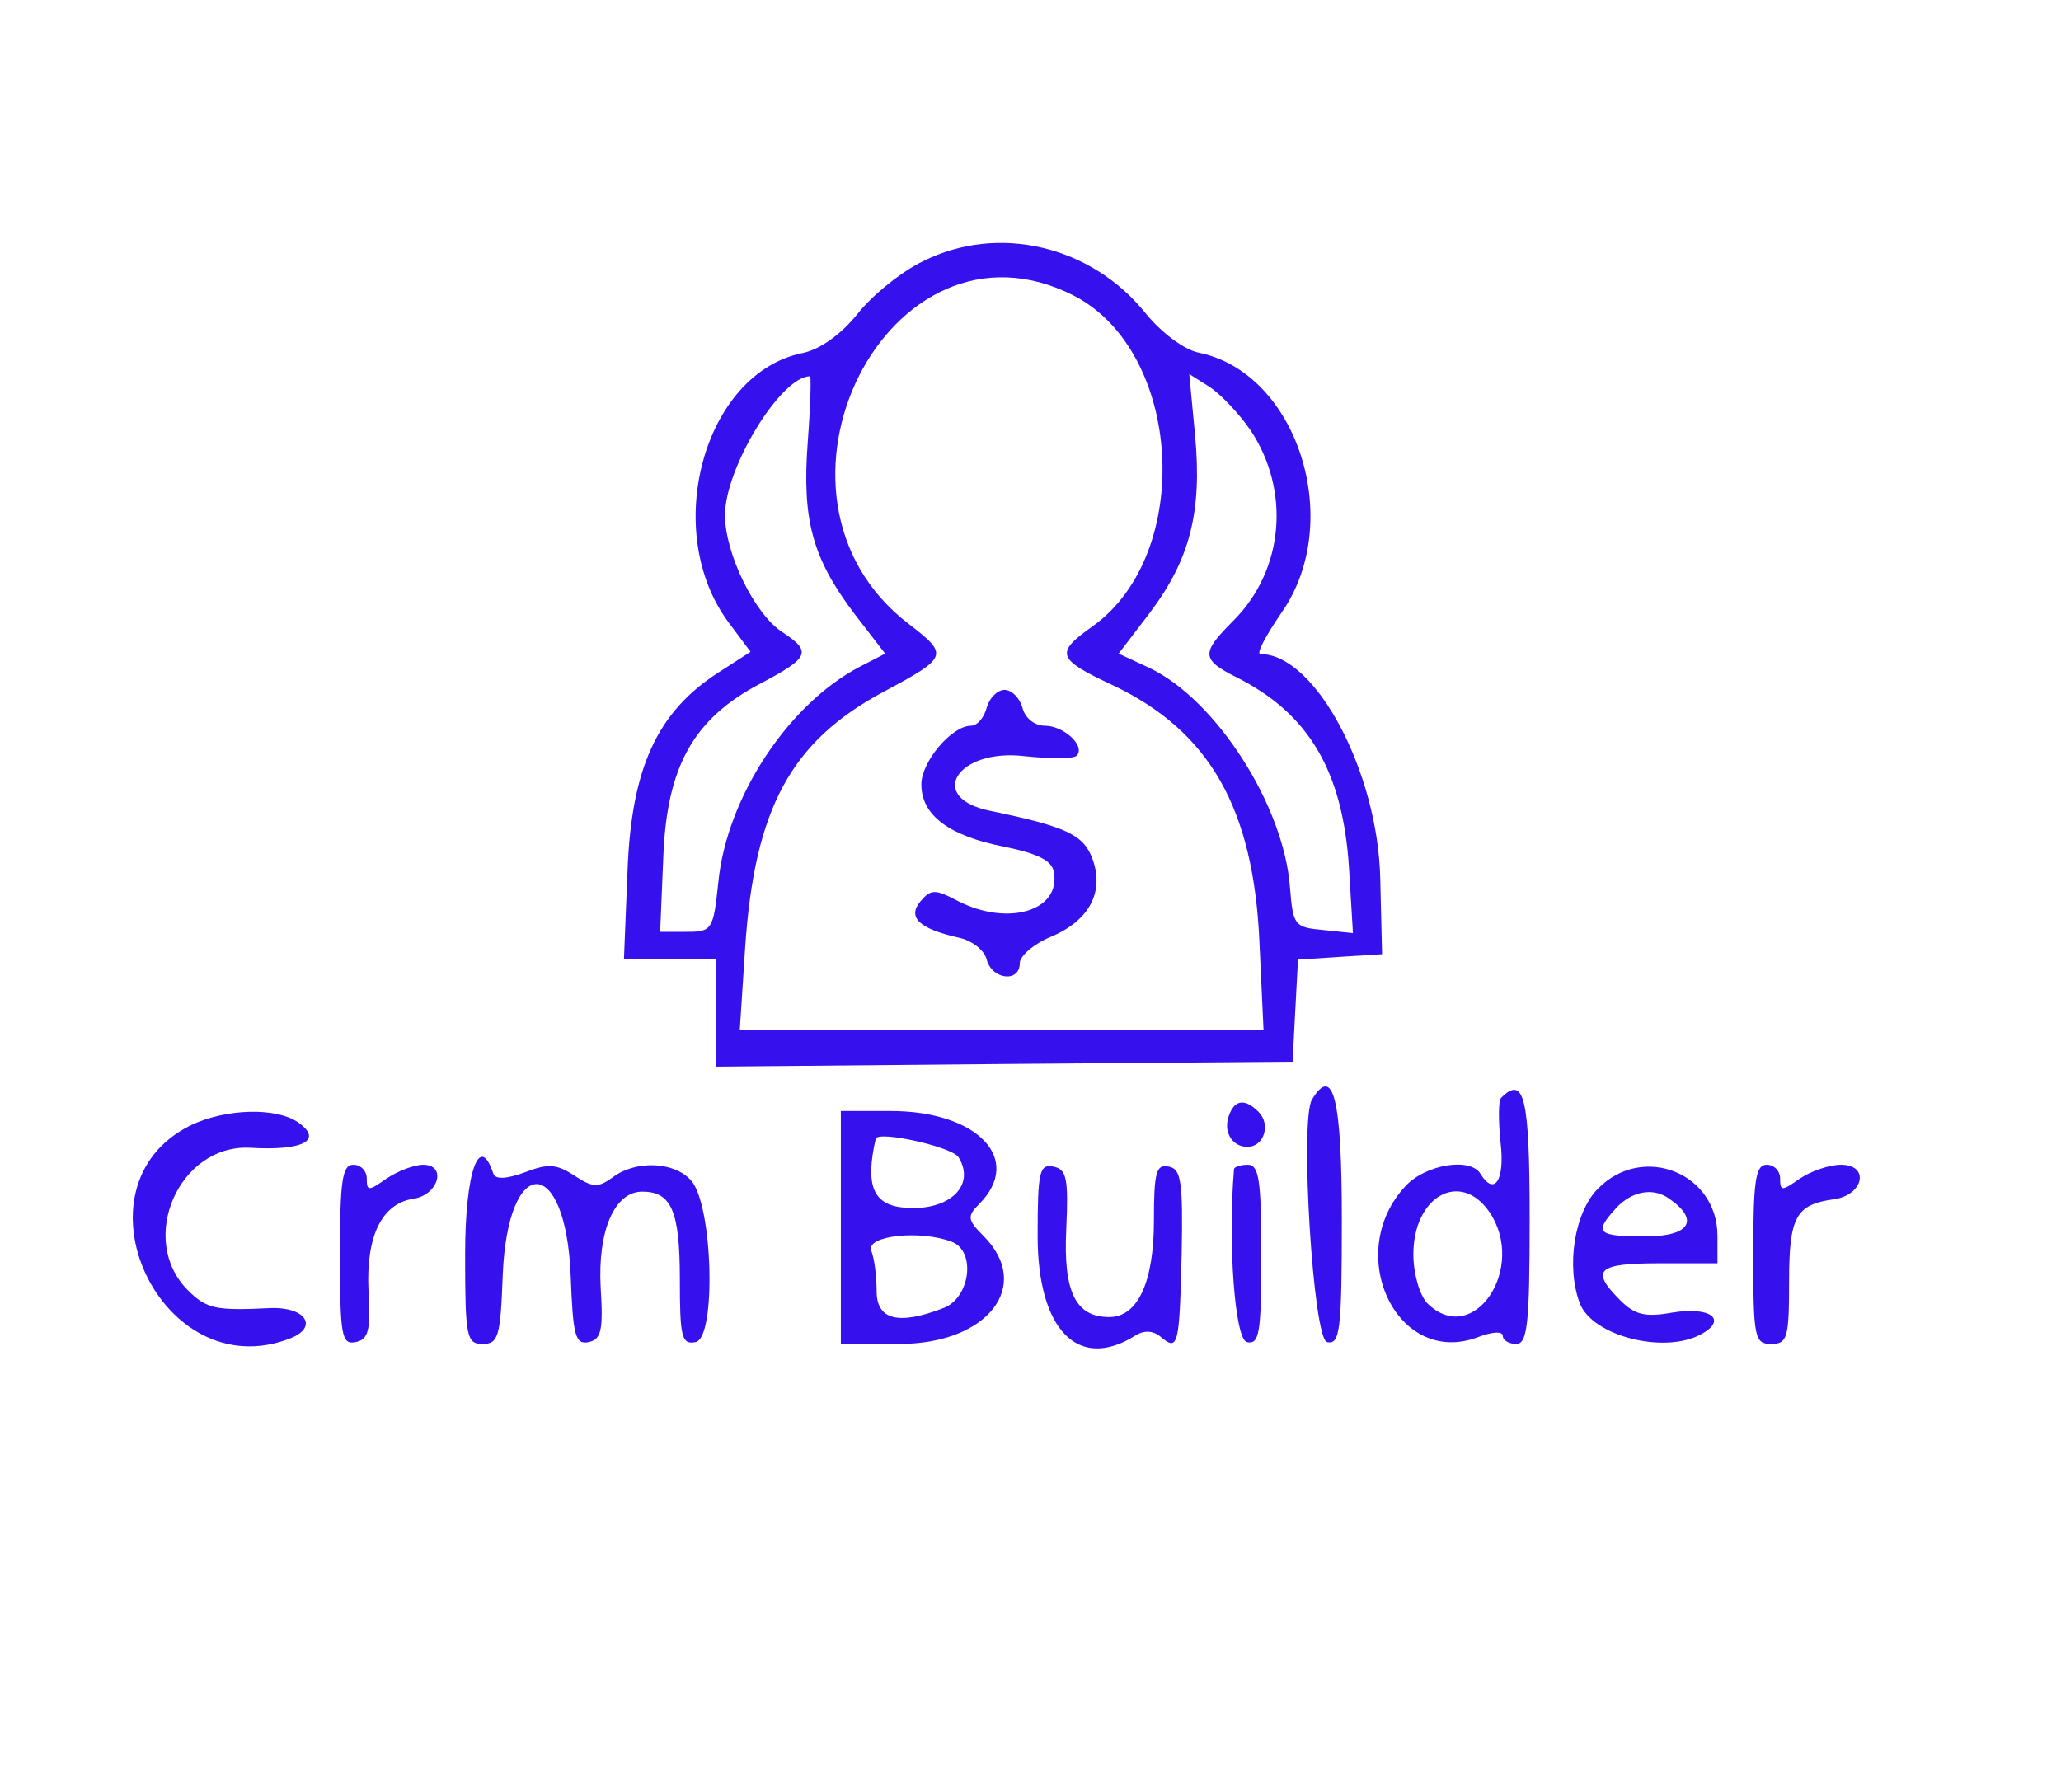 <?xml version="1.0" encoding="UTF-8"?>
<svg xmlns="http://www.w3.org/2000/svg" xmlns:xlink="http://www.w3.org/1999/xlink" width="115px" height="100px" viewBox="0 0 115 100" version="1.1">
<g id="surface1">
<path style=" stroke:none;fill-rule:nonzero;fill:rgb(21.176%,6.667%,93.333%);fill-opacity:1;" d="M 51.512 14.574 C 50.312 15.148 48.664 16.477 47.844 17.523 C 46.918 18.676 45.746 19.5 44.797 19.699 C 39.258 20.801 36.836 29.699 40.703 34.801 L 41.879 36.375 L 40.055 37.551 C 36.66 39.75 35.238 42.875 35.016 48.551 L 34.816 53.5 L 39.93 53.5 L 39.93 59.523 L 56.027 59.375 L 72.125 59.25 L 72.273 56.398 L 72.426 53.551 L 74.77 53.398 L 77.117 53.25 L 77.016 49.051 C 76.891 43.074 73.398 36.5 70.328 36.5 C 70.078 36.5 70.629 35.477 71.5 34.199 C 75.07 29.125 72.398 20.773 66.859 19.676 C 66.059 19.5 64.812 18.574 63.938 17.5 C 60.895 13.699 55.703 12.477 51.512 14.574 Z M 59.922 16.5 C 65.984 19.625 66.633 30.898 60.969 34.949 C 58.848 36.449 58.949 36.773 62.117 38.25 C 67.508 40.824 69.953 45.125 70.277 52.625 L 70.504 57.5 L 41.277 57.5 L 41.578 52.875 C 42.102 45.125 44.125 41.375 49.312 38.602 C 52.906 36.676 52.957 36.551 50.711 34.824 C 41.328 27.648 49.59 11.227 59.922 16.5 Z M 45.07 24.676 C 44.746 29 45.32 31.148 47.691 34.273 L 49.391 36.477 L 47.992 37.199 C 44 39.273 40.555 44.477 40.082 49.227 C 39.805 51.898 39.73 52 38.309 52 L 36.836 52 L 37.012 47.801 C 37.211 42.75 38.707 40.102 42.426 38.148 C 45.172 36.699 45.32 36.375 43.648 35.273 C 42.102 34.273 40.453 30.875 40.453 28.75 C 40.453 26.102 43.574 21 45.195 21 C 45.27 21 45.223 22.648 45.07 24.676 Z M 69.754 23.977 C 72.023 27.352 71.652 31.801 68.832 34.625 C 67.008 36.449 67.008 36.801 69.004 37.801 C 73.023 39.824 74.918 43.023 75.27 48.398 L 75.492 52.074 L 73.82 51.898 C 72.223 51.75 72.148 51.648 71.977 49.5 C 71.625 44.926 67.855 39.051 64.137 37.273 L 62.418 36.477 L 64.137 34.227 C 66.383 31.25 67.082 28.602 66.684 24.301 L 66.359 20.875 L 67.508 21.602 C 68.133 22.023 69.129 23.074 69.754 23.977 Z M 69.754 23.977 "/>
<path style=" stroke:none;fill-rule:nonzero;fill:rgb(21.176%,6.667%,93.333%);fill-opacity:1;" d="M 55.055 39.5 C 54.906 40.051 54.531 40.5 54.18 40.5 C 53.109 40.5 51.41 42.5 51.41 43.773 C 51.41 45.5 52.957 46.648 56.027 47.25 C 57.875 47.625 58.699 48.023 58.797 48.648 C 59.223 50.824 56.254 51.727 53.434 50.273 C 52.16 49.602 51.934 49.625 51.359 50.301 C 50.613 51.199 51.285 51.824 53.48 52.324 C 54.23 52.477 54.93 53.023 55.055 53.551 C 55.355 54.676 56.902 54.852 56.902 53.75 C 56.902 53.352 57.676 52.676 58.648 52.273 C 60.793 51.375 61.645 49.75 60.945 47.898 C 60.445 46.574 59.473 46.125 55.254 45.25 C 51.66 44.523 53.406 41.75 57.176 42.199 C 58.598 42.352 59.895 42.352 60.07 42.176 C 60.594 41.648 59.371 40.5 58.297 40.5 C 57.727 40.5 57.199 40.074 57.051 39.5 C 56.902 38.949 56.453 38.5 56.051 38.5 C 55.652 38.5 55.203 38.949 55.055 39.5 Z M 55.055 39.5 "/>
<path style=" stroke:none;fill-rule:nonzero;fill:rgb(21.176%,6.667%,93.333%);fill-opacity:1;" d="M 73.199 61.375 C 72.523 62.551 73.273 74.75 74.047 74.898 C 74.77 75.051 74.871 74.273 74.871 68.023 C 74.871 61.324 74.395 59.375 73.199 61.375 Z M 73.199 61.375 "/>
<path style=" stroke:none;fill-rule:nonzero;fill:rgb(21.176%,6.667%,93.333%);fill-opacity:1;" d="M 83.754 61.273 C 83.605 61.426 83.605 62.551 83.73 63.773 C 83.98 65.875 83.379 66.773 82.605 65.5 C 82.031 64.574 79.562 64.977 78.438 66.176 C 74.918 69.926 77.941 76.324 82.457 74.625 C 83.23 74.324 83.855 74.273 83.855 74.551 C 83.855 74.801 84.203 75 84.602 75 C 85.227 75 85.352 73.898 85.352 68 C 85.352 61.227 85.051 59.977 83.754 61.273 Z M 83.082 67.602 C 85.25 70.727 82.207 75.273 79.637 72.727 C 79.211 72.273 78.863 71.074 78.863 70 C 78.863 66.773 81.457 65.301 83.082 67.602 Z M 83.082 67.602 "/>
<path style=" stroke:none;fill-rule:nonzero;fill:rgb(21.176%,6.667%,93.333%);fill-opacity:1;" d="M 68.582 62.227 C 68.23 63.125 68.73 64 69.605 64 C 70.527 64 70.926 62.75 70.227 62.051 C 69.48 61.301 68.906 61.352 68.582 62.227 Z M 68.582 62.227 "/>
<path style=" stroke:none;fill-rule:nonzero;fill:rgb(21.176%,6.667%,93.333%);fill-opacity:1;" d="M 10.633 62.801 C 3.742 66.227 8.984 77.477 16.172 74.699 C 17.793 74.074 17.07 72.926 15.098 73 C 12.027 73.148 11.531 73.051 10.48 72 C 7.66 69.176 9.984 63.852 13.949 64.051 C 16.871 64.227 18.02 63.648 16.695 62.676 C 15.473 61.773 12.602 61.852 10.633 62.801 Z M 10.633 62.801 "/>
<path style=" stroke:none;fill-rule:nonzero;fill:rgb(21.176%,6.667%,93.333%);fill-opacity:1;" d="M 46.918 68.5 L 46.918 75 L 50.188 75 C 55.105 75 57.648 71.75 54.879 68.977 C 53.98 68.074 53.957 67.875 54.629 67.199 C 57.125 64.699 54.555 62 49.688 62 L 46.918 62 Z M 53.48 64.574 C 54.48 66.176 52.934 67.602 50.488 67.398 C 48.715 67.25 48.266 66.176 48.863 63.551 C 48.988 63.074 53.109 64 53.48 64.574 Z M 53.109 69.301 C 54.48 69.824 54.133 72.449 52.633 73 C 50.113 73.977 48.914 73.648 48.914 72.051 C 48.914 71.25 48.789 70.227 48.617 69.801 C 48.293 68.949 51.359 68.625 53.109 69.301 Z M 53.109 69.301 "/>
<path style=" stroke:none;fill-rule:nonzero;fill:rgb(21.176%,6.667%,93.333%);fill-opacity:1;" d="M 18.969 70.023 C 18.969 74.574 19.066 75.051 19.84 74.898 C 20.562 74.75 20.688 74.25 20.562 72.051 C 20.414 69 21.289 67.176 23.059 66.898 C 24.457 66.699 24.957 65 23.609 65 C 23.109 65 22.188 65.352 21.562 65.773 C 20.562 66.477 20.465 66.477 20.465 65.773 C 20.465 65.352 20.141 65 19.715 65 C 19.094 65 18.969 65.898 18.969 70.023 Z M 18.969 70.023 "/>
<path style=" stroke:none;fill-rule:nonzero;fill:rgb(21.176%,6.667%,93.333%);fill-opacity:1;" d="M 25.953 70 C 25.953 74.625 26.031 75 26.93 75 C 27.801 75 27.926 74.602 28.051 71.176 C 28.324 64.352 31.57 64.398 31.844 71.199 C 31.969 74.523 32.094 75.051 32.844 74.898 C 33.543 74.75 33.668 74.25 33.516 71.852 C 33.344 68.676 34.289 66.5 35.836 66.5 C 37.461 66.5 37.934 67.574 37.934 71.375 C 37.934 74.625 38.035 75.051 38.809 74.898 C 39.98 74.676 39.781 67.227 38.559 65.875 C 37.633 64.824 35.488 64.727 34.191 65.699 C 33.367 66.301 33.066 66.273 32.043 65.602 C 31.047 64.949 30.57 64.926 29.273 65.426 C 28.25 65.801 27.652 65.824 27.527 65.5 C 26.754 63.148 25.953 65.398 25.953 70 Z M 25.953 70 "/>
<path style=" stroke:none;fill-rule:nonzero;fill:rgb(21.176%,6.667%,93.333%);fill-opacity:1;" d="M 57.898 68.977 C 57.898 74.227 60.172 76.551 63.363 74.523 C 63.84 74.227 64.34 74.25 64.762 74.602 C 65.734 75.426 65.812 75.125 65.934 70 C 66.012 65.949 65.91 65.227 65.211 65.102 C 64.512 64.949 64.387 65.426 64.387 68.102 C 64.387 71.551 63.488 73.5 61.891 73.5 C 60.02 73.5 59.32 72.102 59.496 68.574 C 59.621 65.773 59.523 65.25 58.773 65.102 C 58 64.949 57.898 65.375 57.898 68.977 Z M 57.898 68.977 "/>
<path style=" stroke:none;fill-rule:nonzero;fill:rgb(21.176%,6.667%,93.333%);fill-opacity:1;" d="M 68.855 65.25 C 68.508 69.398 68.906 74.773 69.578 74.898 C 70.277 75.051 70.379 74.375 70.379 70.023 C 70.379 65.898 70.254 65 69.629 65 C 69.23 65 68.879 65.102 68.855 65.25 Z M 68.855 65.25 "/>
<path style=" stroke:none;fill-rule:nonzero;fill:rgb(21.176%,6.667%,93.333%);fill-opacity:1;" d="M 89.172 66.324 C 87.848 67.648 87.375 70.676 88.148 72.727 C 88.844 74.551 92.812 75.574 94.887 74.477 C 96.434 73.648 95.461 72.898 93.312 73.25 C 91.789 73.523 91.215 73.375 90.395 72.551 C 88.723 70.875 89.121 70.5 92.59 70.5 L 95.832 70.5 L 95.832 68.977 C 95.832 65.449 91.664 63.801 89.172 66.324 Z M 93.113 66.875 C 94.859 68.074 94.312 69 91.816 69 C 89.121 69 88.922 68.801 90.168 67.426 C 91.043 66.477 92.215 66.25 93.113 66.875 Z M 93.113 66.875 "/>
<path style=" stroke:none;fill-rule:nonzero;fill:rgb(21.176%,6.667%,93.333%);fill-opacity:1;" d="M 97.828 70 C 97.828 74.676 97.906 75 98.828 75 C 99.727 75 99.828 74.676 99.828 71.551 C 99.828 67.898 100.199 67.227 102.32 66.926 C 103.996 66.699 104.344 65 102.723 65 C 102.074 65 101.051 65.352 100.426 65.773 C 99.426 66.477 99.328 66.477 99.328 65.773 C 99.328 65.352 99.004 65 98.578 65 C 97.953 65 97.828 65.898 97.828 70 Z M 97.828 70 "/>
</g>
</svg>

